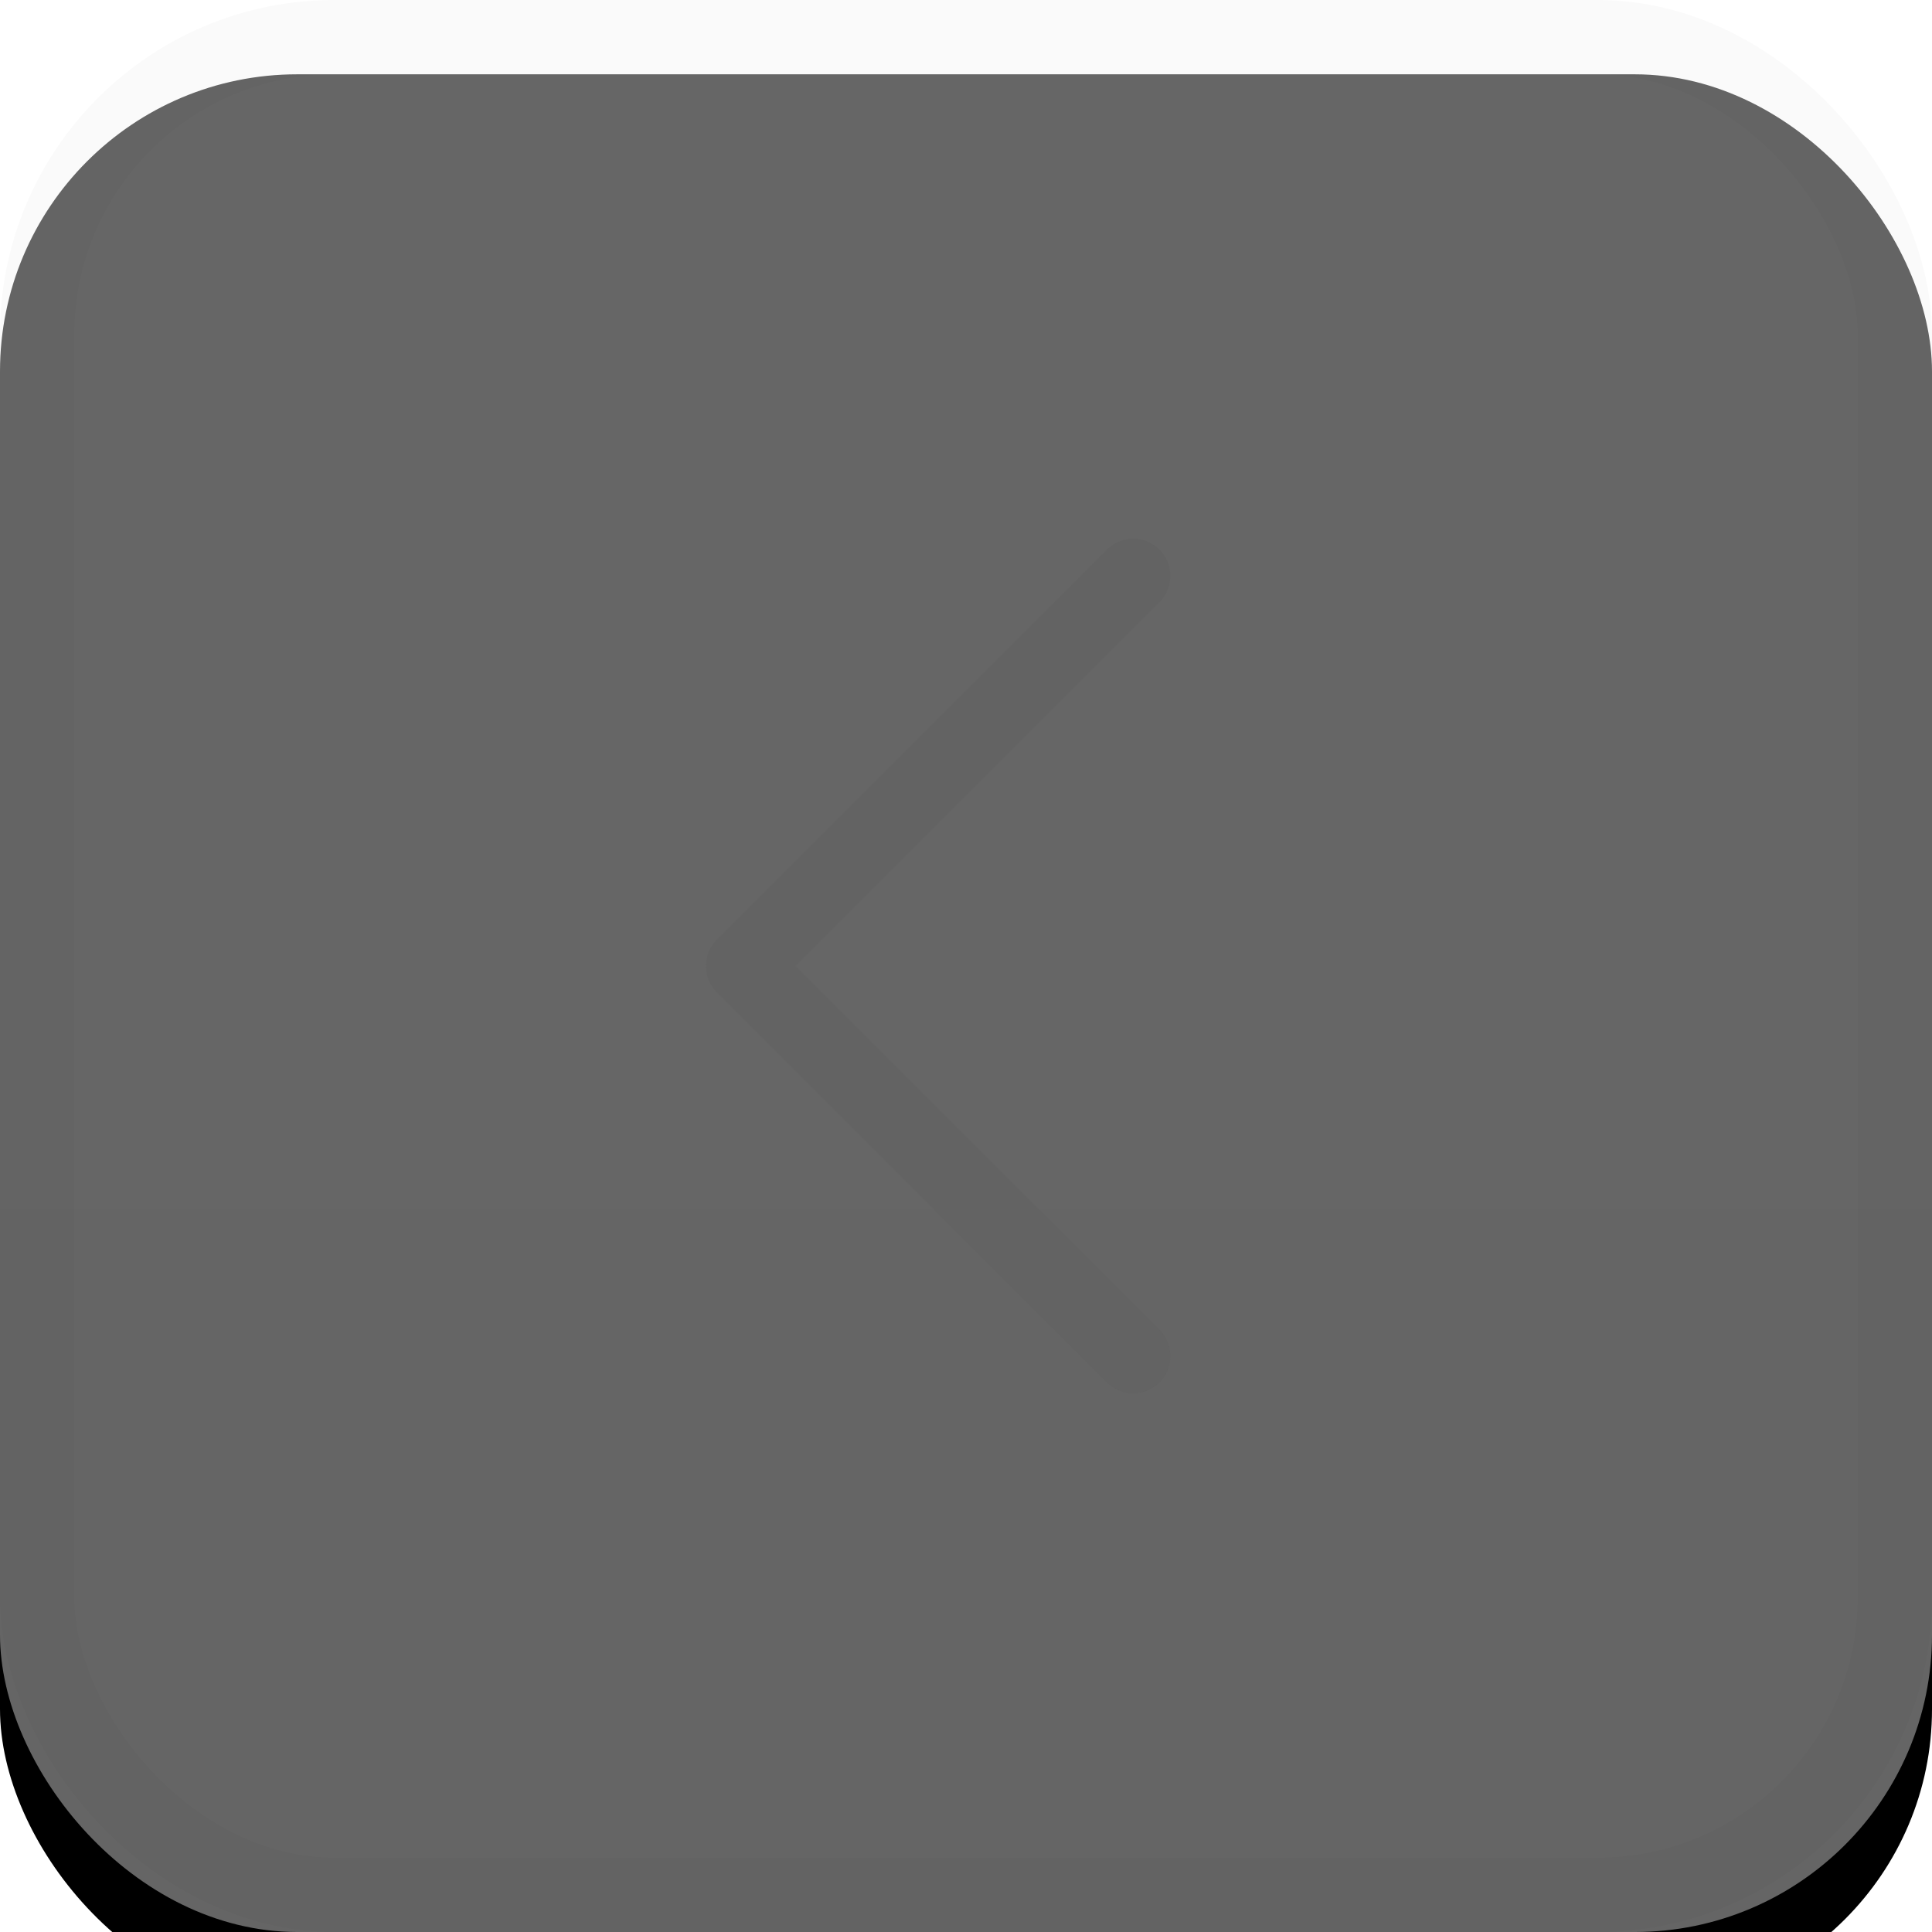<?xml version="1.0" encoding="UTF-8"?>
<svg width="26px" height="26px" viewBox="0 0 26 26" version="1.1" xmlns="http://www.w3.org/2000/svg" xmlns:xlink="http://www.w3.org/1999/xlink">
    <!-- Generator: Sketch 48.1 (47250) - http://www.bohemiancoding.com/sketch -->
    <title>button/previous/disable</title>
    <desc>Created with Sketch.</desc>
    <defs>
        <linearGradient x1="50%" y1="0%" x2="50%" y2="100%" id="linearGradient-1">
            <stop stop-color="#FFFFFF" stop-opacity="0.4" offset="0%"></stop>
            <stop stop-color="#FDFDFD" stop-opacity="0.4" offset="100%"></stop>
        </linearGradient>
        <rect id="path-2" x="0" y="0" width="26" height="26" rx="4"></rect>
        <filter x="-1.9%" y="-1.9%" width="103.8%" height="107.7%" filterUnits="objectBoundingBox" id="filter-3">
            <feOffset dx="0" dy="1" in="SourceAlpha" result="shadowOffsetOuter1"></feOffset>
            <feComposite in="shadowOffsetOuter1" in2="SourceAlpha" operator="out" result="shadowOffsetOuter1"></feComposite>
            <feColorMatrix values="0 0 0 0 0   0 0 0 0 0   0 0 0 0 0  0 0 0 0 0" type="matrix" in="shadowOffsetOuter1"></feColorMatrix>
        </filter>
    </defs>
    <g id="button-按钮" stroke="none" stroke-width="1" fill="none" fill-rule="evenodd">
        <g id="button/previous/disable">
            <g id="previous_normal">
                <g id="Rectangle-62">
                    <use fill="black" fill-opacity="1" filter="url(#filter-3)" xlink:href="#path-2"></use>
                    <use fill="url(#linearGradient-1)" fill-rule="evenodd" xlink:href="#path-2"></use>
                    <rect stroke-opacity="0.02" stroke="#000000" stroke-width="1" x="0.5" y="0.5" width="25" height="25" rx="4"></rect>
                </g>
                <g id="icon/arrow-black/arrow2" opacity="0.4" transform="translate(13, 13) scale(-1, 1) translate(-13, -13) translate(4, 4)" stroke="#5E5E5E" stroke-linecap="round" stroke-linejoin="round">
                    <polyline id="菜单箭头" points="6.75 3.75 12 9 6.75 14.25"></polyline>
                </g>
            </g>
        </g>
    </g>
</svg>